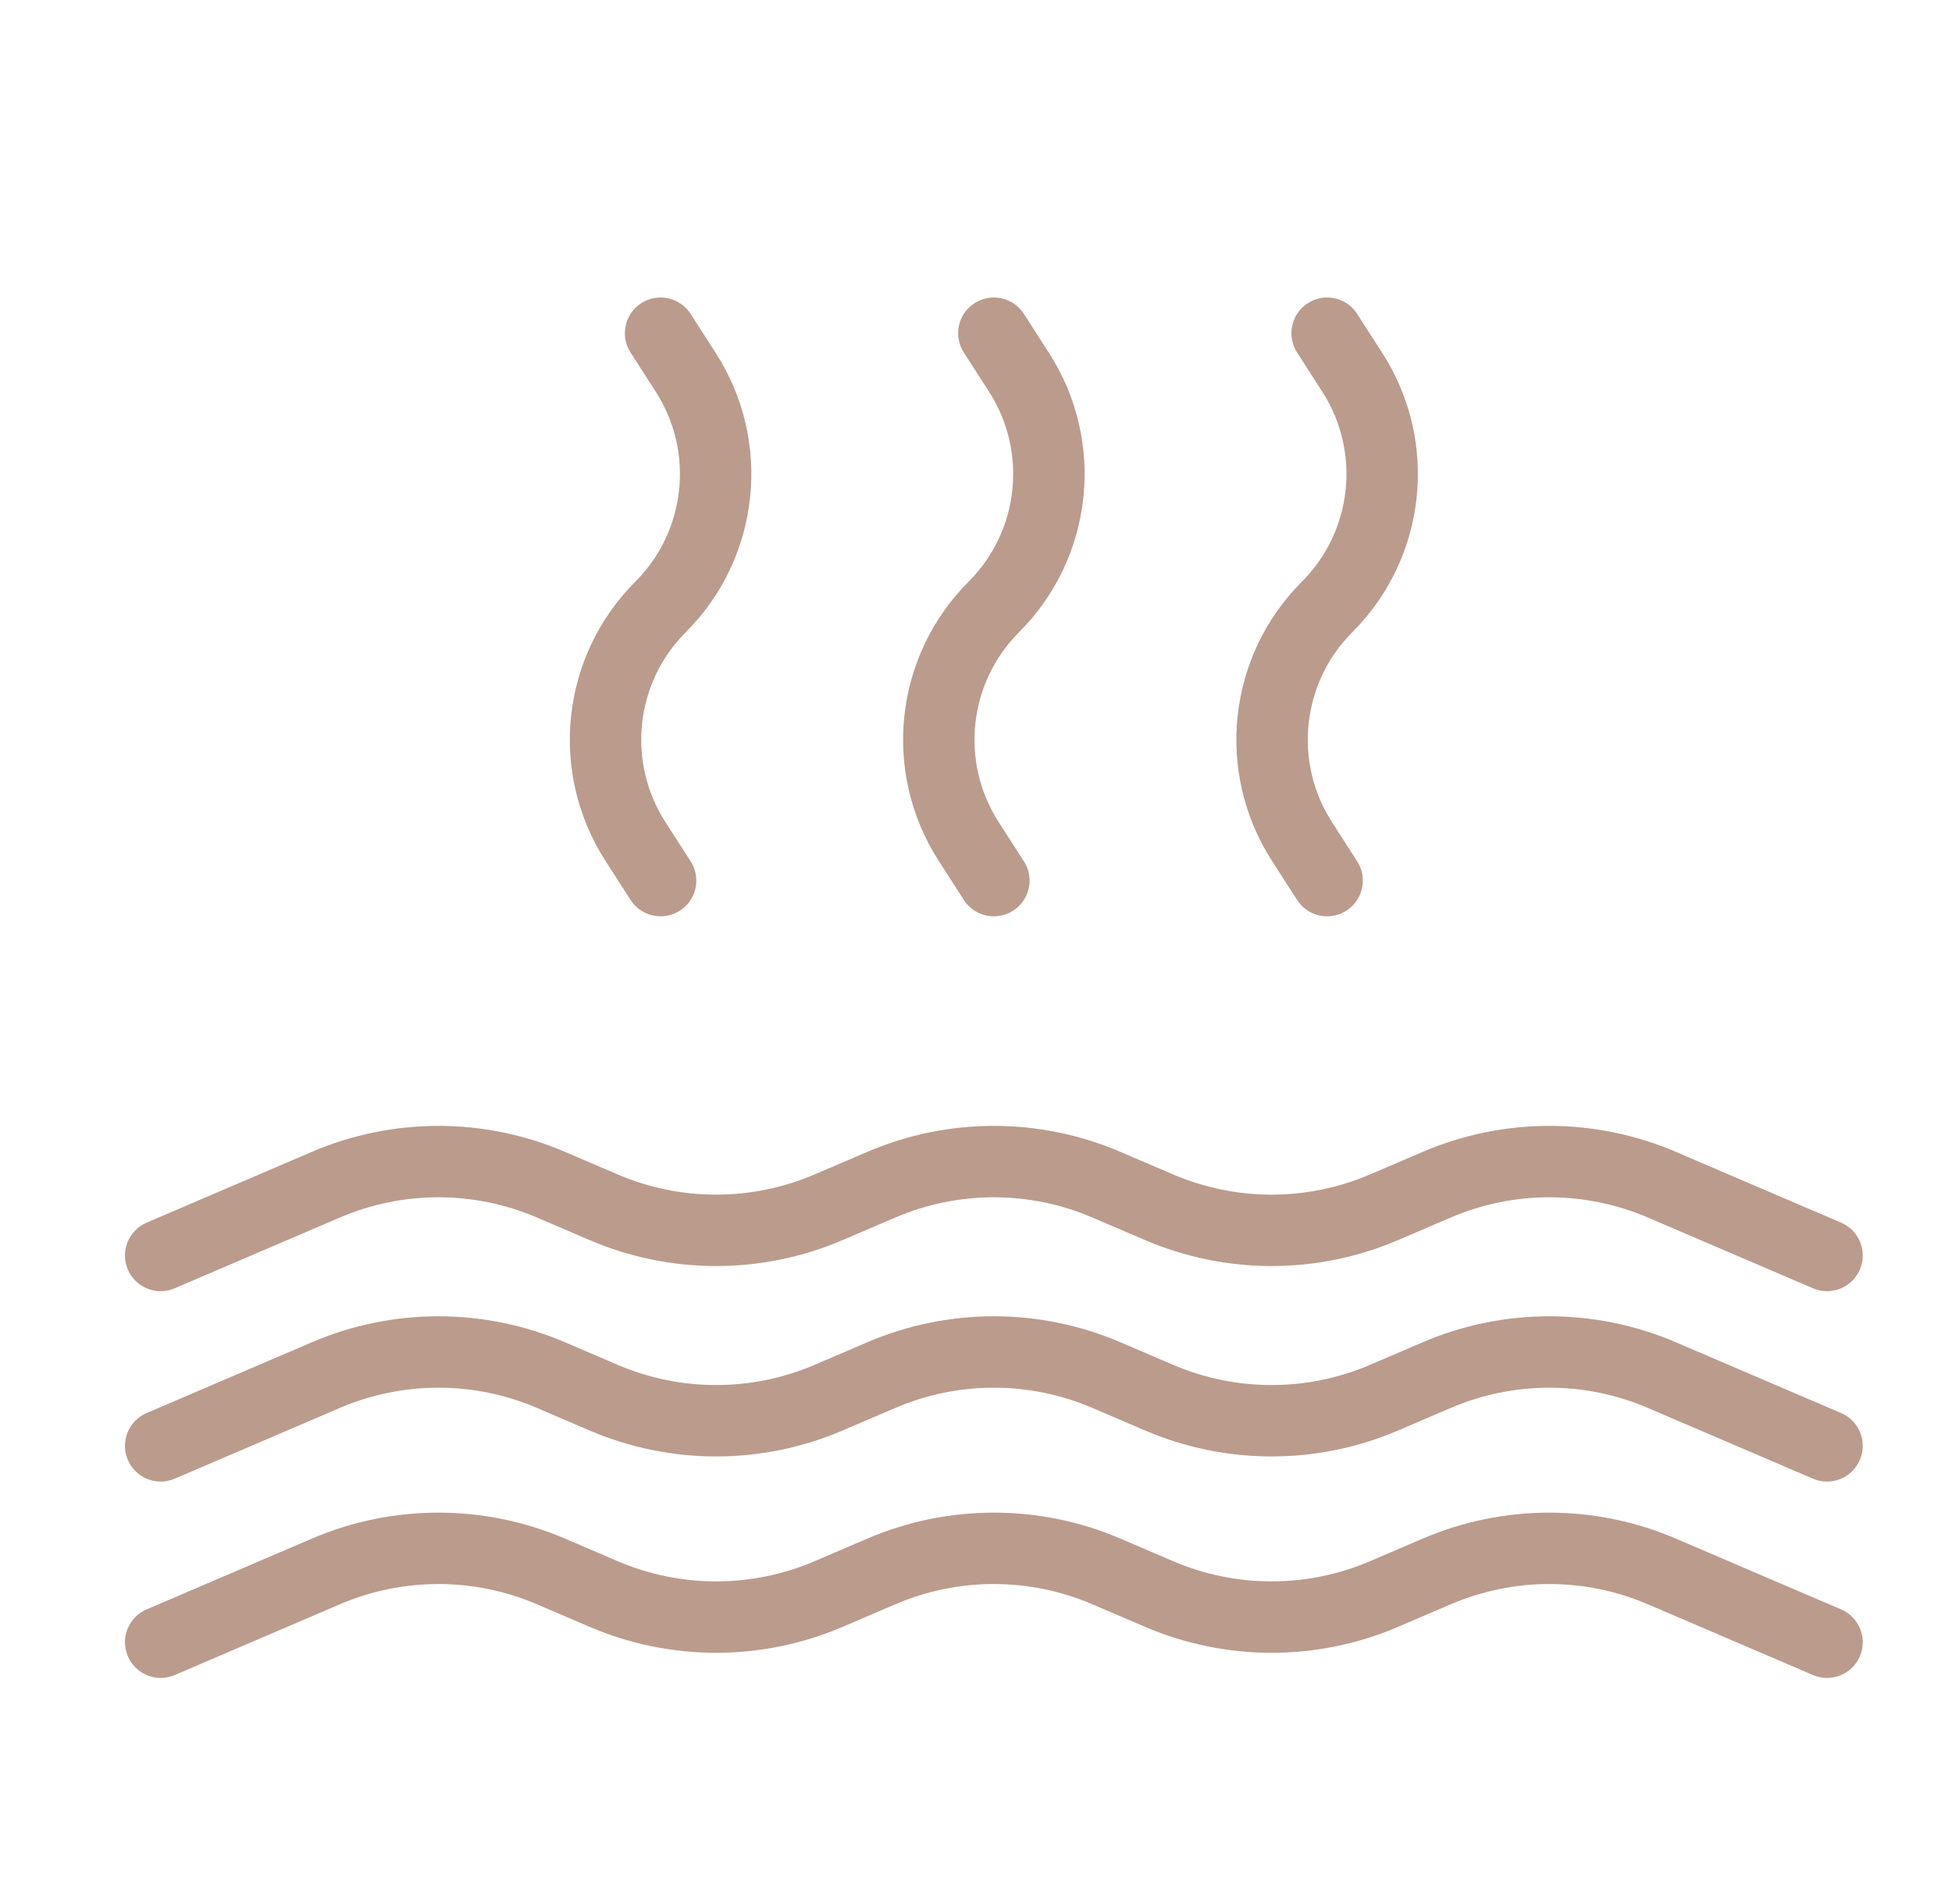 <svg width="41" height="40" viewBox="0 0 41 40" fill="none" xmlns="http://www.w3.org/2000/svg">
<path d="M3.375 34.5L6.845 33.013C8.354 32.366 10.063 32.366 11.572 33.013L12.678 33.487C14.187 34.134 15.896 34.134 17.405 33.487L18.512 33.013C20.021 32.366 21.729 32.366 23.238 33.013L24.345 33.487C25.854 34.134 27.563 34.134 29.072 33.487L30.178 33.013C31.687 32.366 33.396 32.366 34.905 33.013L38.375 34.5" stroke="#BB9B8C" stroke-width="1.5" stroke-linecap="round"/>
<path d="M3.375 30.375L6.845 28.888C8.354 28.241 10.063 28.241 11.572 28.888L12.678 29.362C14.187 30.009 15.896 30.009 17.405 29.362L18.512 28.888C20.021 28.241 21.729 28.241 23.238 28.888L24.345 29.362C25.854 30.009 27.563 30.009 29.072 29.362L30.178 28.888C31.687 28.241 33.396 28.241 34.905 28.888L38.375 30.375" stroke="#BB9B8C" stroke-width="1.5" stroke-linecap="round"/>
<path d="M3.375 26.375L6.845 24.888C8.354 24.241 10.063 24.241 11.572 24.888L12.678 25.362C14.187 26.009 15.896 26.009 17.405 25.362L18.512 24.888C20.021 24.241 21.729 24.241 23.238 24.888L24.345 25.362C25.854 26.009 27.563 26.009 29.072 25.362L30.178 24.888C31.687 24.241 33.396 24.241 34.905 24.888L38.375 26.375" stroke="#BB9B8C" stroke-width="1.5" stroke-linecap="round"/>
<path d="M27.875 7L28.404 7.823C29.409 9.386 29.188 11.437 27.875 12.75V12.75C26.562 14.063 26.341 16.114 27.346 17.677L27.875 18.5" stroke="#BB9B8C" stroke-width="1.5" stroke-linecap="round"/>
<path d="M20.875 7L21.404 7.823C22.409 9.386 22.188 11.437 20.875 12.75V12.75C19.562 14.063 19.341 16.114 20.346 17.677L20.875 18.5" stroke="#BB9B8C" stroke-width="1.5" stroke-linecap="round"/>
<path d="M13.875 7L14.404 7.823C15.409 9.386 15.188 11.437 13.875 12.75V12.75C12.562 14.063 12.341 16.114 13.346 17.677L13.875 18.5" stroke="#BB9B8C" stroke-width="1.5" stroke-linecap="round"/>
</svg>
